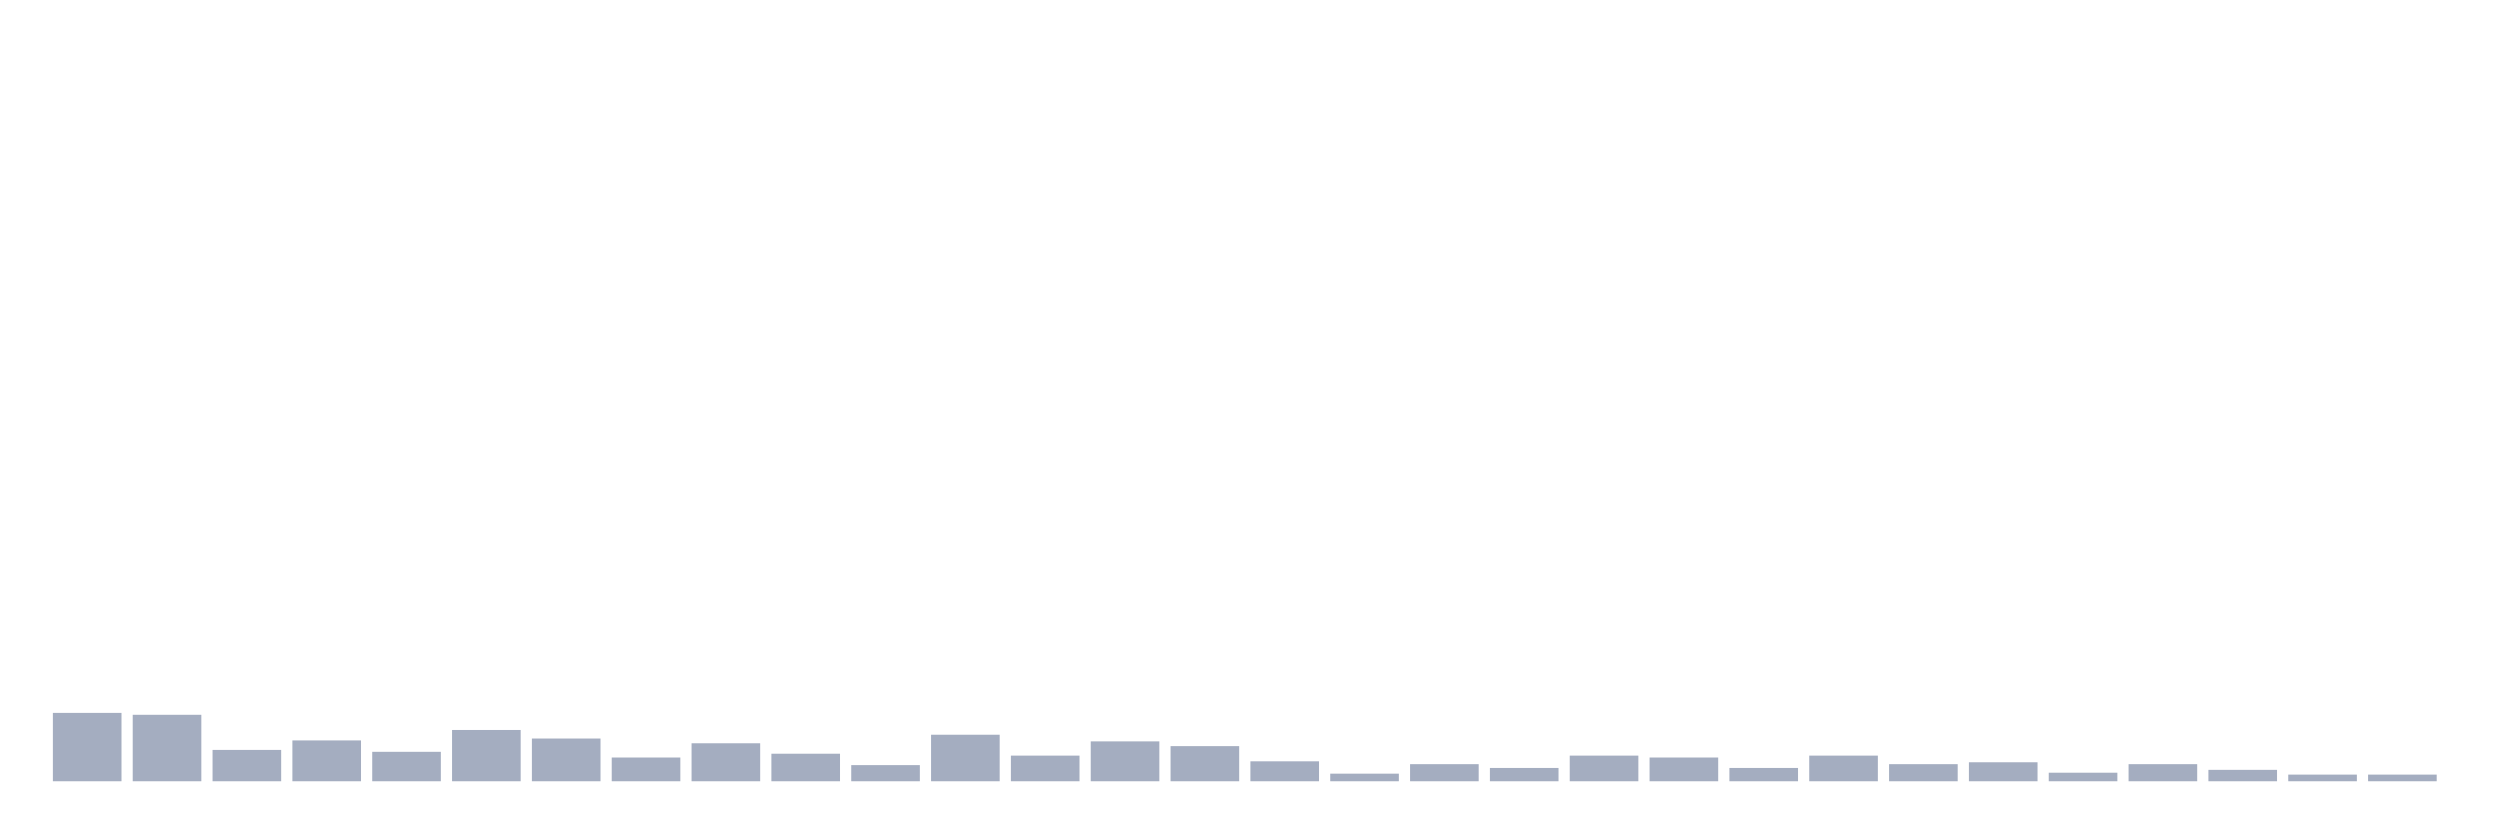 <svg xmlns="http://www.w3.org/2000/svg" viewBox="0 0 480 160"><g transform="translate(10,10)"><rect class="bar" x="0.153" width="13.175" y="126.875" height="13.125" fill="rgb(164,173,192)"></rect><rect class="bar" x="15.482" width="13.175" y="127.24" height="12.76" fill="rgb(164,173,192)"></rect><rect class="bar" x="30.81" width="13.175" y="133.984" height="6.016" fill="rgb(164,173,192)"></rect><rect class="bar" x="46.138" width="13.175" y="132.161" height="7.839" fill="rgb(164,173,192)"></rect><rect class="bar" x="61.466" width="13.175" y="134.349" height="5.651" fill="rgb(164,173,192)"></rect><rect class="bar" x="76.794" width="13.175" y="130.156" height="9.844" fill="rgb(164,173,192)"></rect><rect class="bar" x="92.123" width="13.175" y="131.797" height="8.203" fill="rgb(164,173,192)"></rect><rect class="bar" x="107.451" width="13.175" y="135.443" height="4.557" fill="rgb(164,173,192)"></rect><rect class="bar" x="122.779" width="13.175" y="132.708" height="7.292" fill="rgb(164,173,192)"></rect><rect class="bar" x="138.107" width="13.175" y="134.714" height="5.286" fill="rgb(164,173,192)"></rect><rect class="bar" x="153.436" width="13.175" y="136.901" height="3.099" fill="rgb(164,173,192)"></rect><rect class="bar" x="168.764" width="13.175" y="131.068" height="8.932" fill="rgb(164,173,192)"></rect><rect class="bar" x="184.092" width="13.175" y="135.078" height="4.922" fill="rgb(164,173,192)"></rect><rect class="bar" x="199.42" width="13.175" y="132.344" height="7.656" fill="rgb(164,173,192)"></rect><rect class="bar" x="214.748" width="13.175" y="133.255" height="6.745" fill="rgb(164,173,192)"></rect><rect class="bar" x="230.077" width="13.175" y="136.172" height="3.828" fill="rgb(164,173,192)"></rect><rect class="bar" x="245.405" width="13.175" y="138.542" height="1.458" fill="rgb(164,173,192)"></rect><rect class="bar" x="260.733" width="13.175" y="136.719" height="3.281" fill="rgb(164,173,192)"></rect><rect class="bar" x="276.061" width="13.175" y="137.448" height="2.552" fill="rgb(164,173,192)"></rect><rect class="bar" x="291.39" width="13.175" y="135.078" height="4.922" fill="rgb(164,173,192)"></rect><rect class="bar" x="306.718" width="13.175" y="135.443" height="4.557" fill="rgb(164,173,192)"></rect><rect class="bar" x="322.046" width="13.175" y="137.448" height="2.552" fill="rgb(164,173,192)"></rect><rect class="bar" x="337.374" width="13.175" y="135.078" height="4.922" fill="rgb(164,173,192)"></rect><rect class="bar" x="352.702" width="13.175" y="136.719" height="3.281" fill="rgb(164,173,192)"></rect><rect class="bar" x="368.031" width="13.175" y="136.354" height="3.646" fill="rgb(164,173,192)"></rect><rect class="bar" x="383.359" width="13.175" y="138.359" height="1.641" fill="rgb(164,173,192)"></rect><rect class="bar" x="398.687" width="13.175" y="136.719" height="3.281" fill="rgb(164,173,192)"></rect><rect class="bar" x="414.015" width="13.175" y="137.812" height="2.188" fill="rgb(164,173,192)"></rect><rect class="bar" x="429.344" width="13.175" y="138.724" height="1.276" fill="rgb(164,173,192)"></rect><rect class="bar" x="444.672" width="13.175" y="138.724" height="1.276" fill="rgb(164,173,192)"></rect></g></svg>